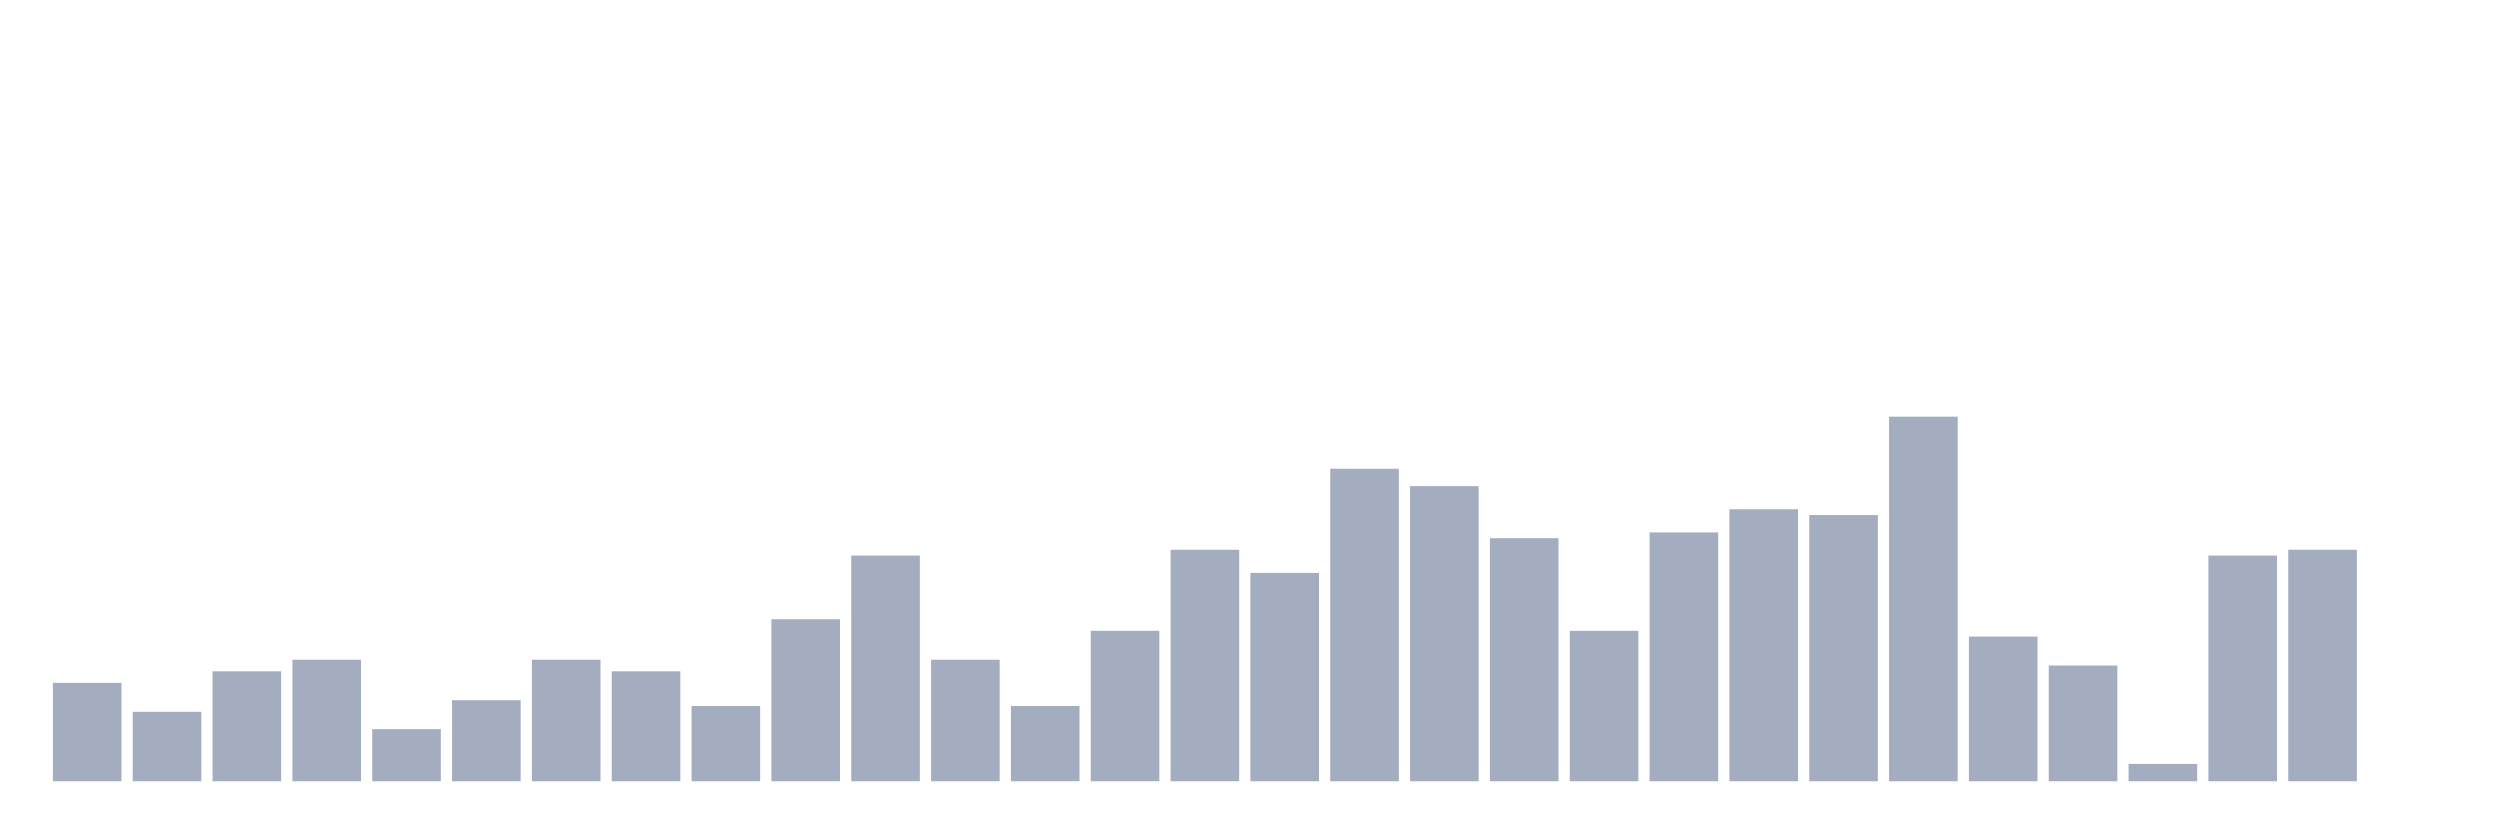 <svg xmlns="http://www.w3.org/2000/svg" viewBox="0 0 480 160"><g transform="translate(10,10)"><rect class="bar" x="0.153" width="13.175" y="121.111" height="18.889" fill="rgb(164,173,192)"></rect><rect class="bar" x="15.482" width="13.175" y="126.667" height="13.333" fill="rgb(164,173,192)"></rect><rect class="bar" x="30.81" width="13.175" y="118.889" height="21.111" fill="rgb(164,173,192)"></rect><rect class="bar" x="46.138" width="13.175" y="116.667" height="23.333" fill="rgb(164,173,192)"></rect><rect class="bar" x="61.466" width="13.175" y="130" height="10" fill="rgb(164,173,192)"></rect><rect class="bar" x="76.794" width="13.175" y="124.444" height="15.556" fill="rgb(164,173,192)"></rect><rect class="bar" x="92.123" width="13.175" y="116.667" height="23.333" fill="rgb(164,173,192)"></rect><rect class="bar" x="107.451" width="13.175" y="118.889" height="21.111" fill="rgb(164,173,192)"></rect><rect class="bar" x="122.779" width="13.175" y="125.556" height="14.444" fill="rgb(164,173,192)"></rect><rect class="bar" x="138.107" width="13.175" y="108.889" height="31.111" fill="rgb(164,173,192)"></rect><rect class="bar" x="153.436" width="13.175" y="96.667" height="43.333" fill="rgb(164,173,192)"></rect><rect class="bar" x="168.764" width="13.175" y="116.667" height="23.333" fill="rgb(164,173,192)"></rect><rect class="bar" x="184.092" width="13.175" y="125.556" height="14.444" fill="rgb(164,173,192)"></rect><rect class="bar" x="199.42" width="13.175" y="111.111" height="28.889" fill="rgb(164,173,192)"></rect><rect class="bar" x="214.748" width="13.175" y="95.556" height="44.444" fill="rgb(164,173,192)"></rect><rect class="bar" x="230.077" width="13.175" y="100" height="40" fill="rgb(164,173,192)"></rect><rect class="bar" x="245.405" width="13.175" y="80" height="60" fill="rgb(164,173,192)"></rect><rect class="bar" x="260.733" width="13.175" y="83.333" height="56.667" fill="rgb(164,173,192)"></rect><rect class="bar" x="276.061" width="13.175" y="93.333" height="46.667" fill="rgb(164,173,192)"></rect><rect class="bar" x="291.39" width="13.175" y="111.111" height="28.889" fill="rgb(164,173,192)"></rect><rect class="bar" x="306.718" width="13.175" y="92.222" height="47.778" fill="rgb(164,173,192)"></rect><rect class="bar" x="322.046" width="13.175" y="87.778" height="52.222" fill="rgb(164,173,192)"></rect><rect class="bar" x="337.374" width="13.175" y="88.889" height="51.111" fill="rgb(164,173,192)"></rect><rect class="bar" x="352.702" width="13.175" y="70" height="70" fill="rgb(164,173,192)"></rect><rect class="bar" x="368.031" width="13.175" y="112.222" height="27.778" fill="rgb(164,173,192)"></rect><rect class="bar" x="383.359" width="13.175" y="117.778" height="22.222" fill="rgb(164,173,192)"></rect><rect class="bar" x="398.687" width="13.175" y="136.667" height="3.333" fill="rgb(164,173,192)"></rect><rect class="bar" x="414.015" width="13.175" y="96.667" height="43.333" fill="rgb(164,173,192)"></rect><rect class="bar" x="429.344" width="13.175" y="95.556" height="44.444" fill="rgb(164,173,192)"></rect><rect class="bar" x="444.672" width="13.175" y="140" height="0" fill="rgb(164,173,192)"></rect></g></svg>